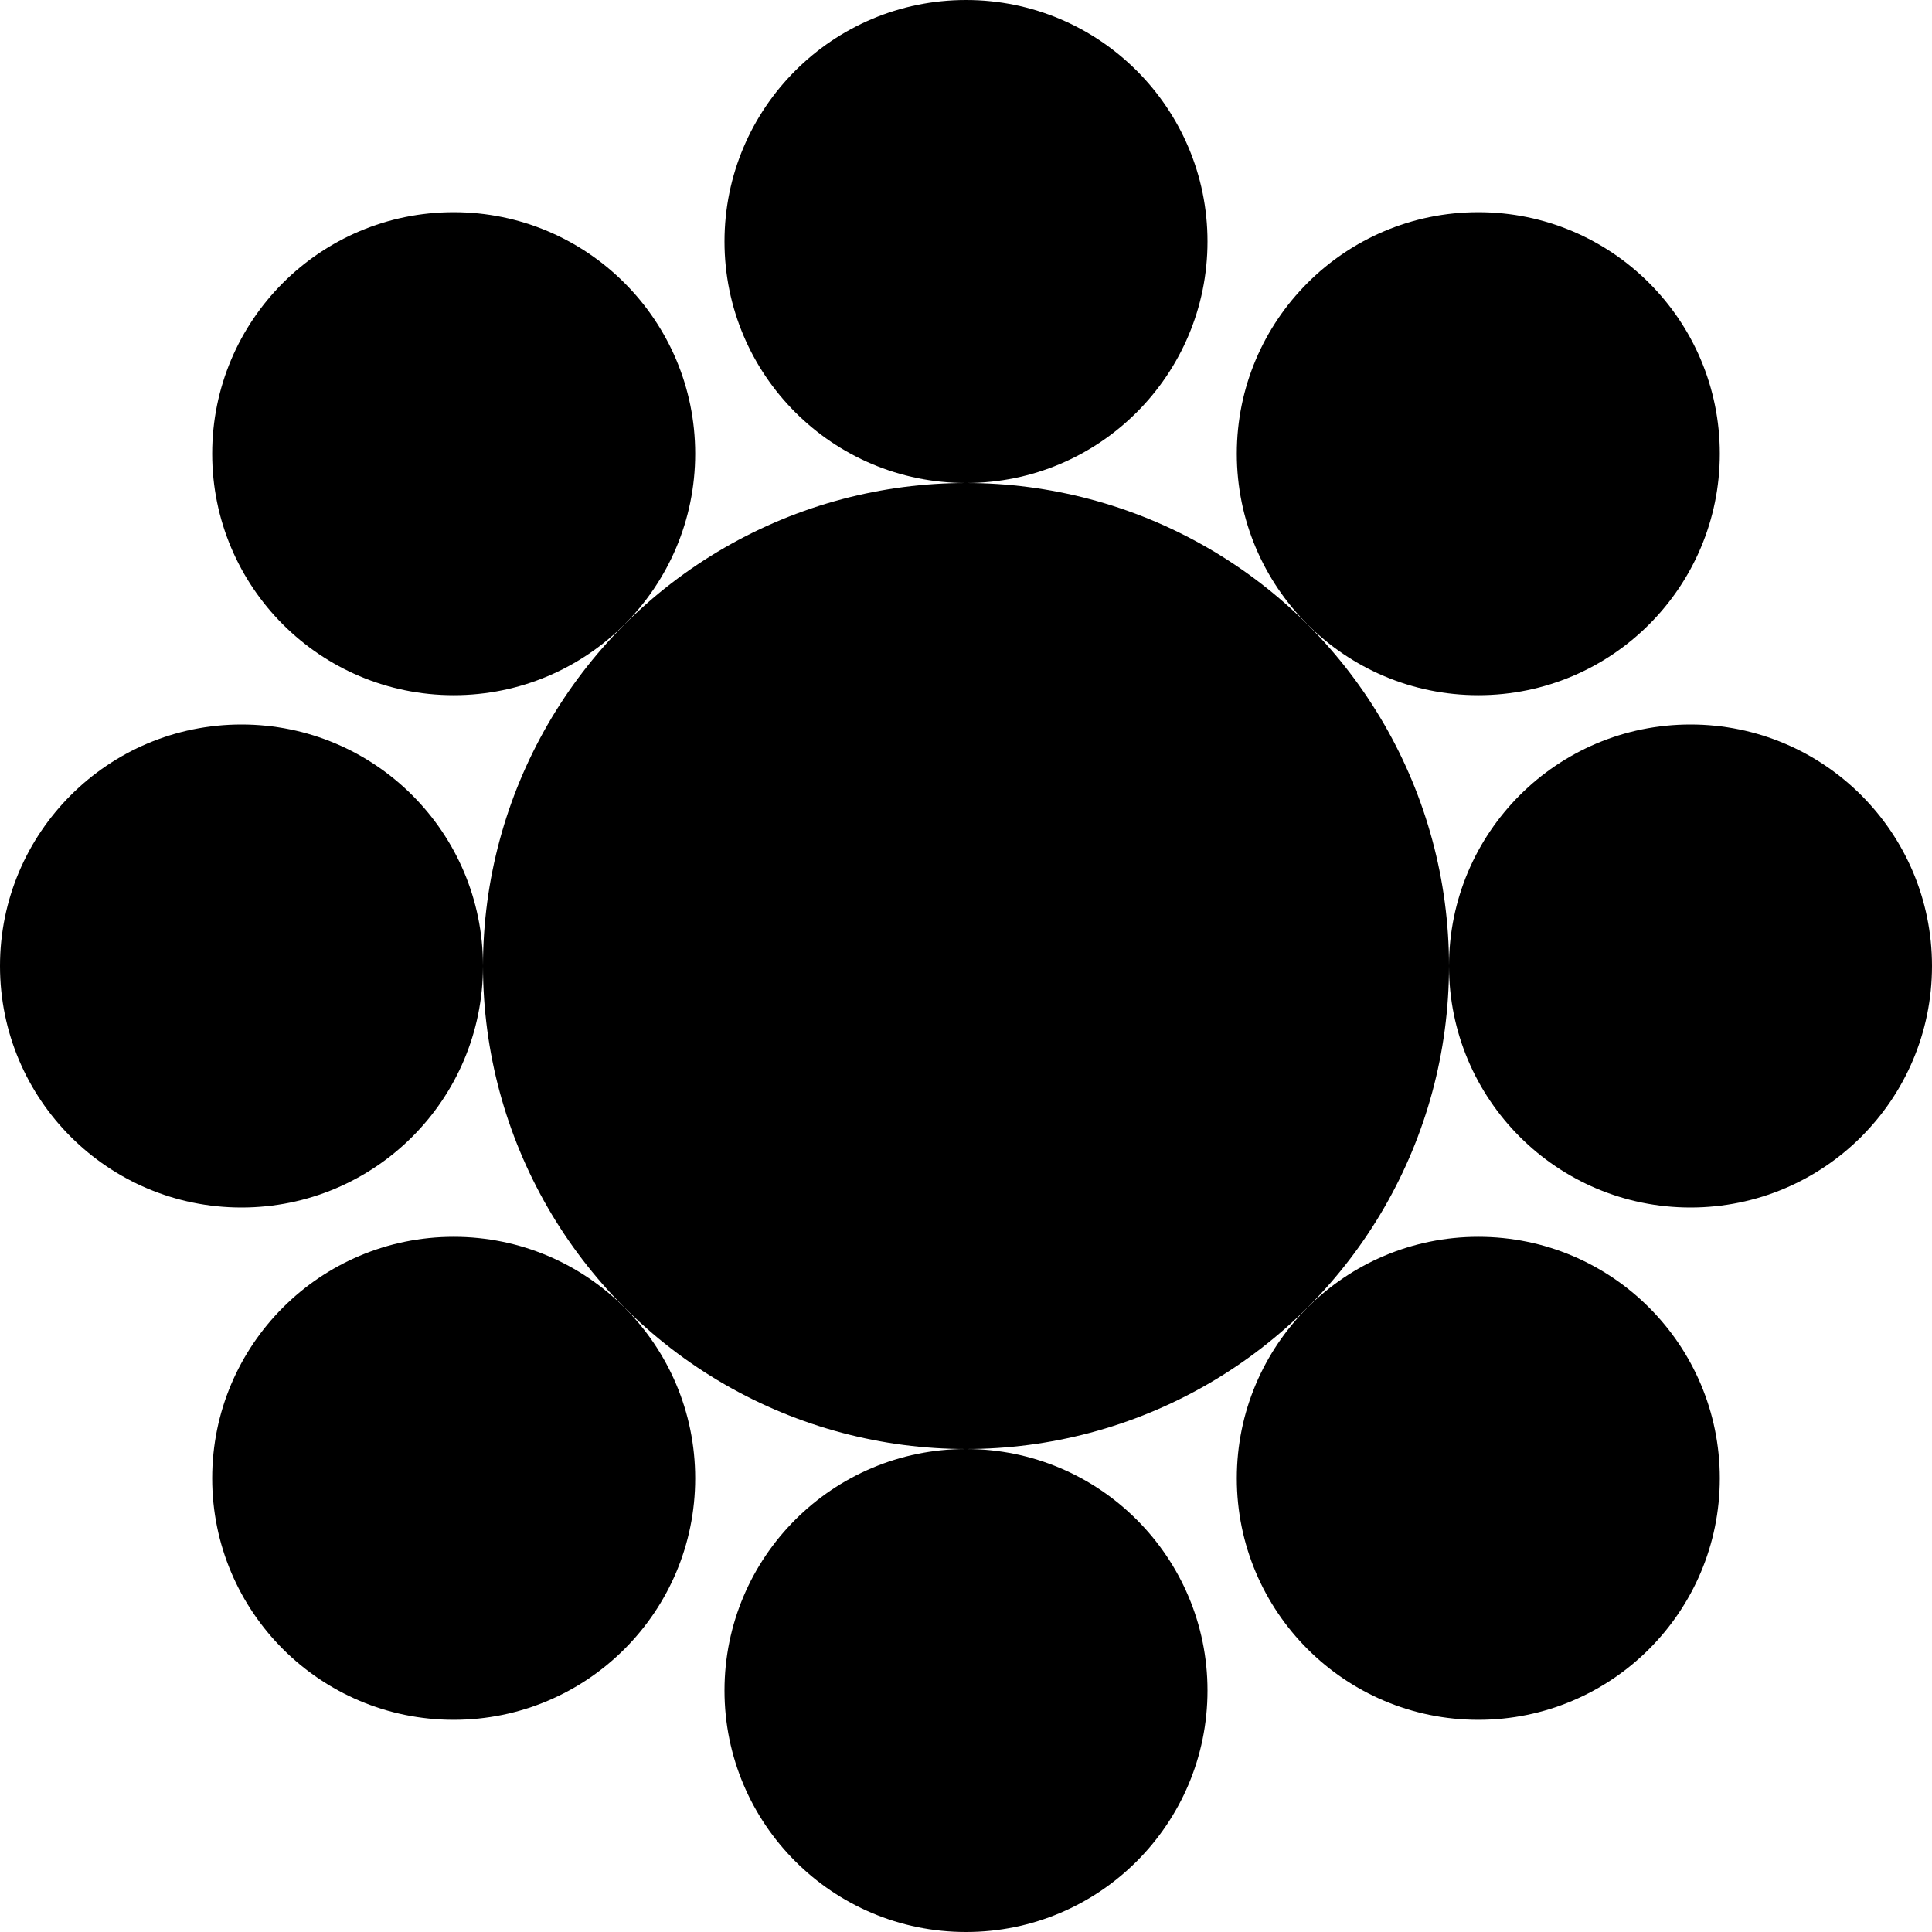 <svg xmlns="http://www.w3.org/2000/svg" width="100" height="100">
    <circle cx="50" cy="50" r="25" />
    <circle cx="87.5" cy="50" r="12.5" />
    <circle cx="76.517" cy="76.517" r="12.5" />
    <circle cx="50" cy="87.5" r="12.5" />
    <circle cx="23.483" cy="76.517" r="12.5" />
    <circle cx="12.5" cy="50" r="12.5" />
    <circle cx="23.483" cy="23.483" r="12.5" />
    <circle cx="50" cy="12.5" r="12.5" />
    <circle cx="76.517" cy="23.483" r="12.5" />
    <style>
        @media(prefers-color-scheme: light) {
            circle {
                fill: #000
            }
        }

        @media(prefers-color-scheme: dark) {
            circle {
                fill: #c99410
            }
        }
    </style>
</svg>
